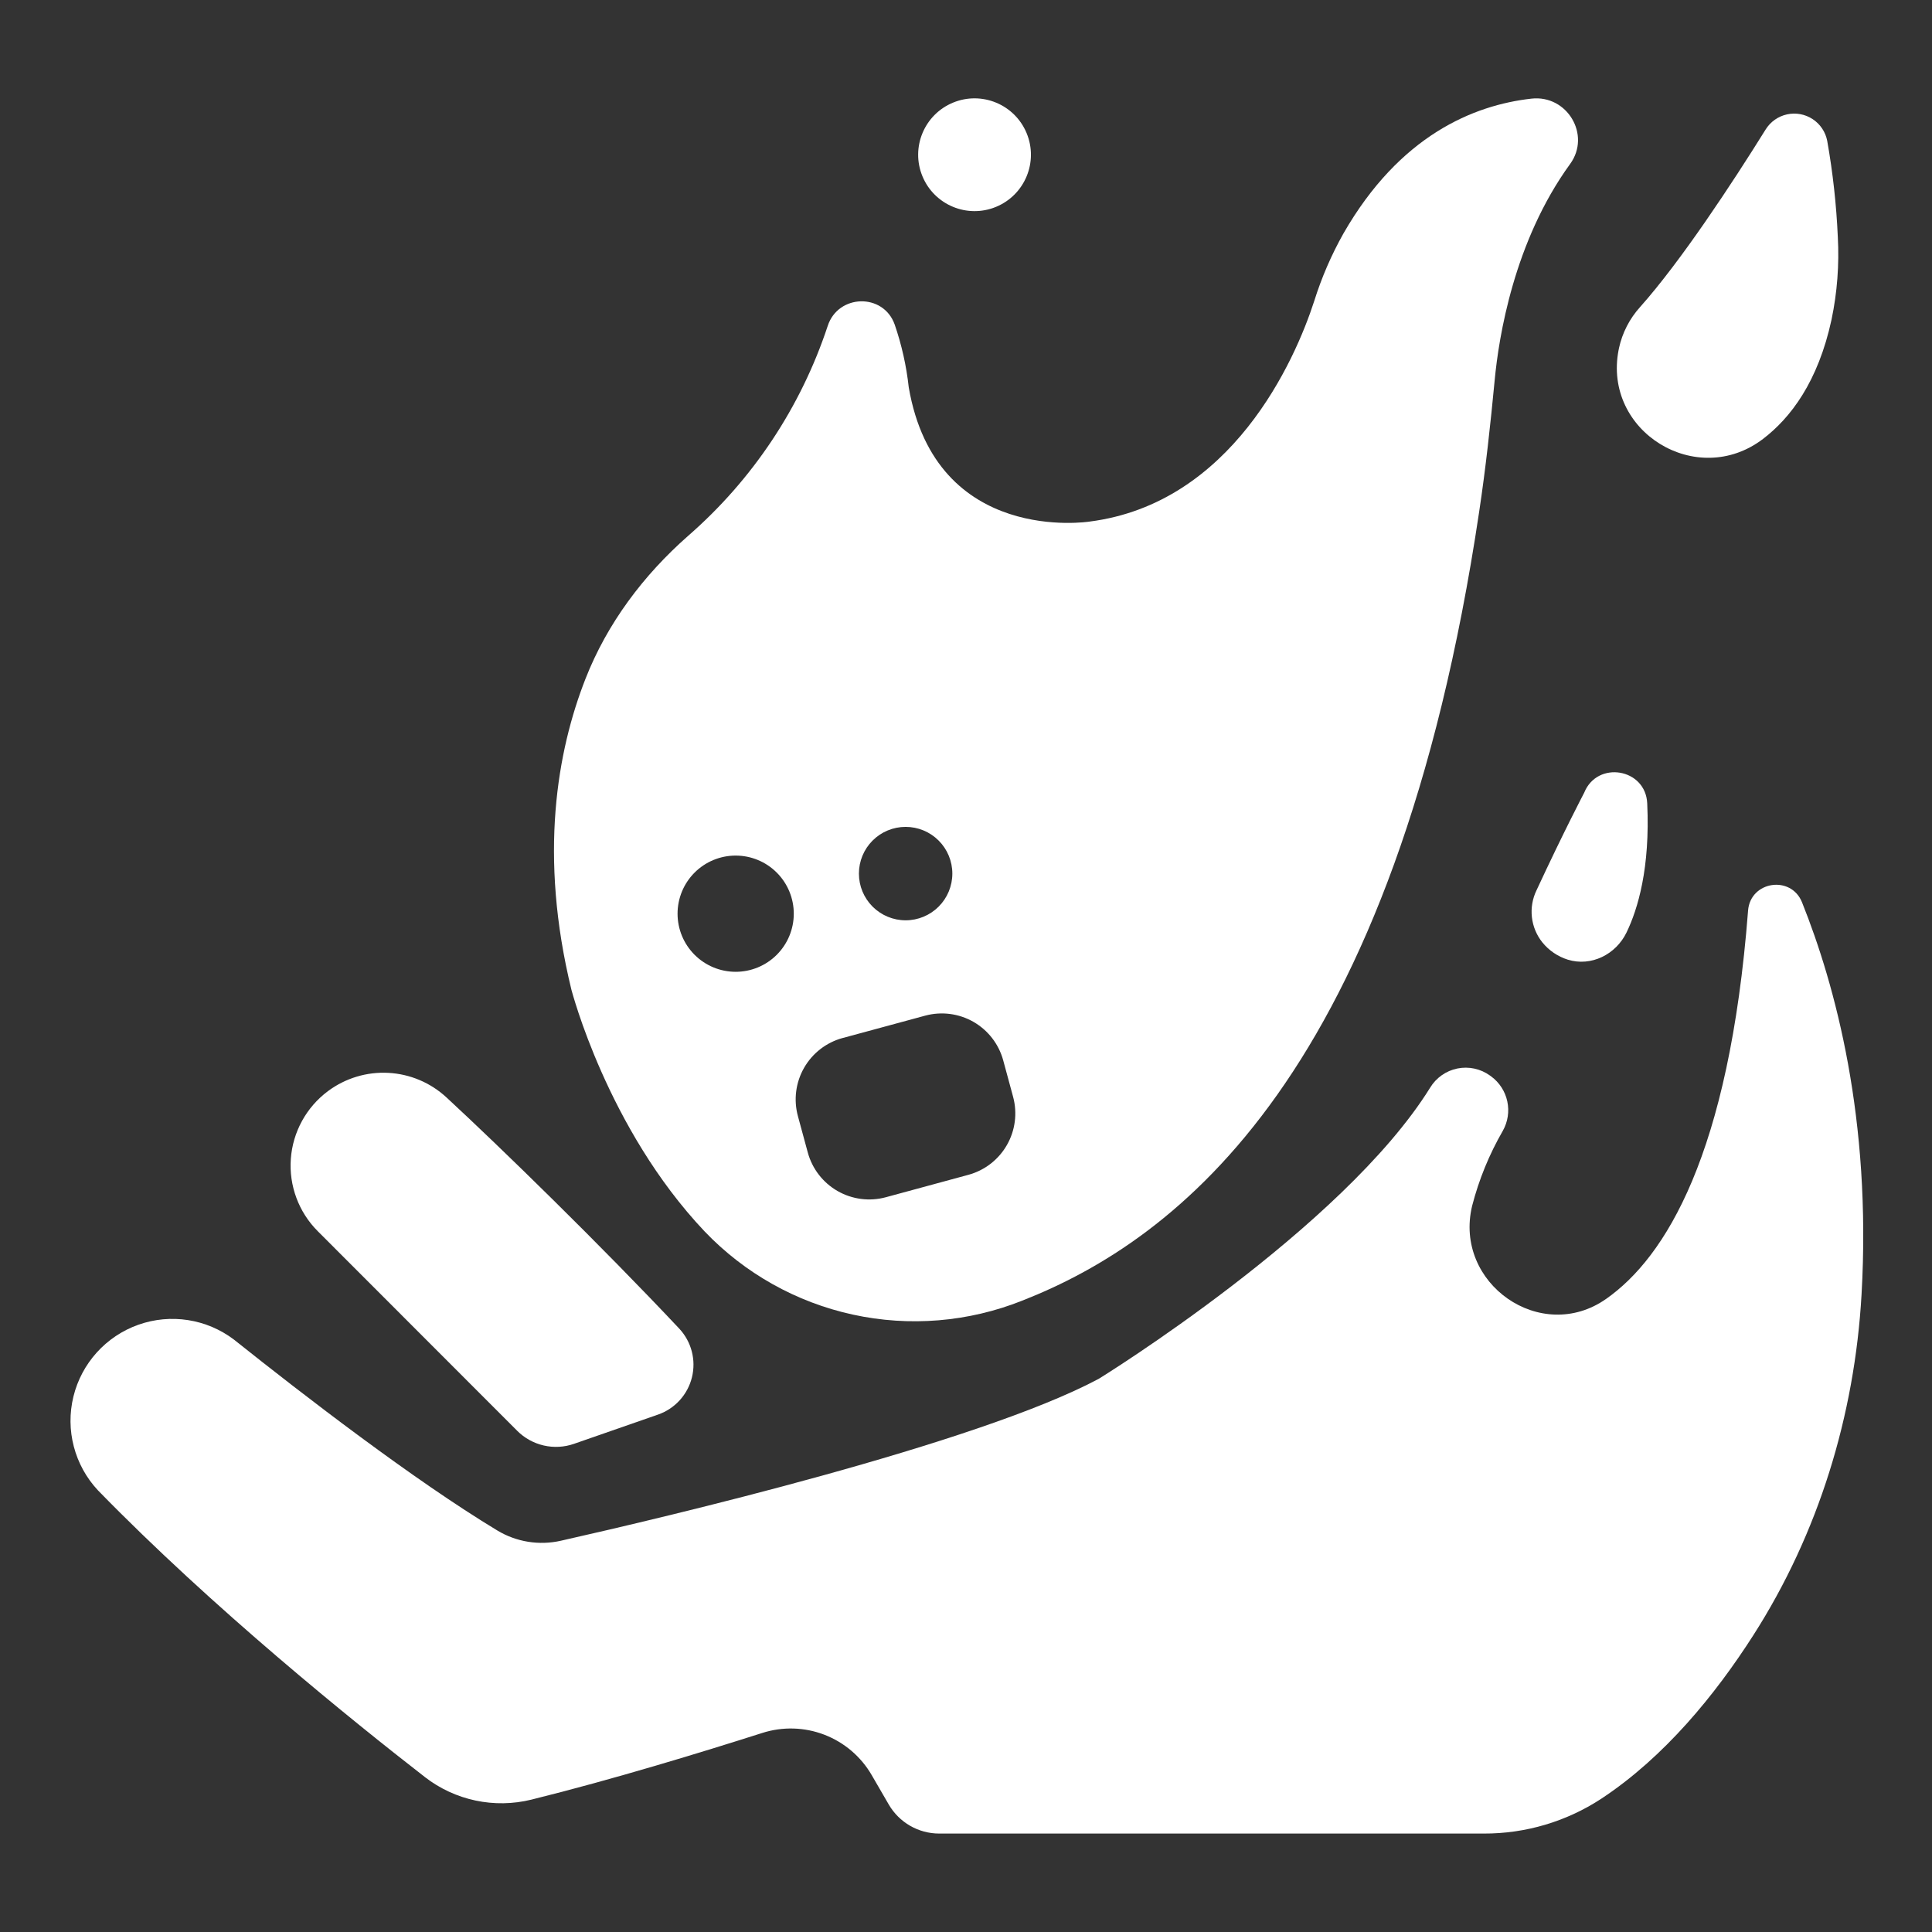<?xml version="1.0" encoding="UTF-8"?>
<svg width="1200pt" height="1200pt" version="1.1" viewBox="0 0 1200 1200" xmlns="http://www.w3.org/2000/svg">
 <rect x="0" y="0" width="1200" height="1200" fill="#333333" stroke="none"/>
 <g fill="#fff">
  <path d="m637.66 82.711c7.398 17.863-1.086 38.348-18.953 45.75-17.863 7.398-38.348-1.086-45.75-18.953-7.398-17.867 1.086-38.348 18.953-45.75 17.863-7.398 38.348 1.086 45.75 18.953"/>
  <path d="m1095 272.65c17.18-13.078 34.266-35.555 42.609-74.18 3.519-16.852 4.828-34.09 3.891-51.281-0.879-20.031-3.078-39.98-6.586-59.719-1.07-5.531-4.332-10.391-9.039-13.484-4.711-3.09-10.465-4.148-15.969-2.934-5.5 1.215-10.273 4.598-13.242 9.387-21.094 33.891-52.805 82.031-77.883 110.16-6.606 7.281-11.172 16.172-13.242 25.781 0 0.305-0.117 0.633-0.188 0.961-9.891 50.648 48.539 86.602 89.648 55.312z"/>
  <path d="m958.01 585.35c4.09 5.043 9.578 8.77 15.773 10.711 14.508 4.477 29.883-3.211 36.492-16.898 7.031-14.555 14.719-40.031 12.844-80.227-1.008-21.727-31.031-26.719-39.164-6.539 0 0-12.562 23.906-29.602 60.586-2.516 5.188-3.508 10.984-2.859 16.715 0.645 5.727 2.906 11.156 6.516 15.652z"/>
  <path d="m437.65 764.86c24.848 26.012 56.902 44.004 92.047 51.664 35.148 7.664 71.781 4.648 105.2-8.656 96.352-37.781 231.63-140.11 283.85-490.1 4.078-27.141 7.031-54.398 9.633-81.727 2.508-26.484 11.859-86.039 46.875-134.23 13.078-18.047-1.875-43.008-24.023-40.547-35.953 4.031-81.82 22.828-116.79 83.742-7.488 13.309-13.57 27.359-18.141 41.93-12.047 37.312-51.375 125.79-139.64 137.04 0 0-95.273 14.977-112.22-83.367-1.453-13.301-4.387-26.395-8.742-39.047-7.031-19.711-35.156-18.984-41.602 0.914-16.691 50.449-46.645 95.484-86.719 130.38-27.727 24.398-50.227 54.328-63.703 88.711-17.578 44.789-29.18 109.66-8.719 193.34 0.094-0.023 22.055 85.875 82.688 149.95zm124.85-251.27c7.695 0 15.074 3.059 20.516 8.5 5.441 5.441 8.5 12.82 8.5 20.516 0 7.695-3.059 15.074-8.5 20.516-5.441 5.441-12.82 8.5-20.516 8.5s-15.074-3.059-20.516-8.5c-5.441-5.441-8.5-12.82-8.5-20.516 0-7.695 3.059-15.074 8.5-20.516 5.441-5.441 12.82-8.5 20.516-8.5zm-39.047 131.13 51.258-13.898c10.102-2.719 20.867-1.32 29.938 3.883 9.074 5.207 15.711 13.797 18.461 23.891l6.141 22.641c2.738 10.109 1.355 20.895-3.856 29.984-5.207 9.086-13.809 15.738-23.918 18.484l-51.258 13.922c-10.117 2.738-20.906 1.352-30-3.859-9.094-5.215-15.742-13.824-18.492-23.938l-6.141-22.617c-2.738-10.117-1.352-20.906 3.859-30 5.215-9.094 13.824-15.742 23.938-18.492zm-66.492-113.3c9.57 0.008 18.75 3.812 25.512 10.586 6.766 6.769 10.562 15.953 10.559 25.523s-3.809 18.75-10.578 25.516c-6.773 6.766-15.953 10.566-25.523 10.562-9.57-0.004-18.75-3.805-25.516-10.574-6.769-6.769-10.57-15.949-10.57-25.52 0-9.566 3.797-18.738 10.555-25.504 6.758-6.769 15.926-10.578 25.492-10.59z"/>
  <path d="m263.81 1103.7c18.789 14.598 43.23 19.777 66.328 14.062 50.367-12.469 105.84-29.438 143.32-41.391 12.617-4.043 26.234-3.652 38.598 1.109 12.363 4.762 22.727 13.609 29.371 25.07l10.594 18.258c6.484 11.172 18.422 18.047 31.336 18.047h338.2c25.938 0.102 51.332-7.422 73.031-21.633 39.281-25.922 70.805-64.617 94.453-101.58 40.5-63.281 62.906-136.52 67.195-211.57 6.234-108.87-16.289-192.02-36.961-243.61-6.82-17.062-32.109-13.195-33.516 5.109-11.719 151.64-51.375 215.37-88.125 241.17-40.523 28.5-94.852-9.586-83.273-57.75 4.215-16.328 10.625-32.012 19.055-46.617 3.133-5.543 4.129-12.039 2.797-18.266-1.328-6.227-4.891-11.75-10.016-15.531l-0.75-0.539c-5.84-4.223-13.18-5.812-20.242-4.379-7.062 1.434-13.199 5.758-16.93 11.926-54.305 87.469-205.8 180.8-205.8 180.8-75.633 40.43-270.47 86.25-334.12 100.59-13.484 3.051-27.629 0.766-39.469-6.375-52.031-31.43-120.02-83.836-163.57-118.55-16.988-12.887-39.324-16.352-59.422-9.219-20.094 7.137-35.242 23.91-40.301 44.629-5.059 20.715 0.66 42.586 15.207 58.176 71.273 73.172 158.34 143.37 203.02 178.05z"/>
  <path d="m321.23 888.68c4.523 4.535 10.238 7.703 16.48 9.137 6.246 1.434 12.766 1.078 18.816-1.027l52.312-18.211c10.426-3.68 18.297-12.359 20.941-23.094 2.644-10.734-0.293-22.078-7.816-30.18-48.586-51.703-111.4-112.95-144.68-143.7-9.879-9.137-22.645-14.523-36.082-15.234s-26.699 3.301-37.488 11.344c-13.43 10-21.852 25.348-23.07 42.047-1.219 16.703 4.883 33.109 16.719 44.953z"/>
 </g>
</svg>
